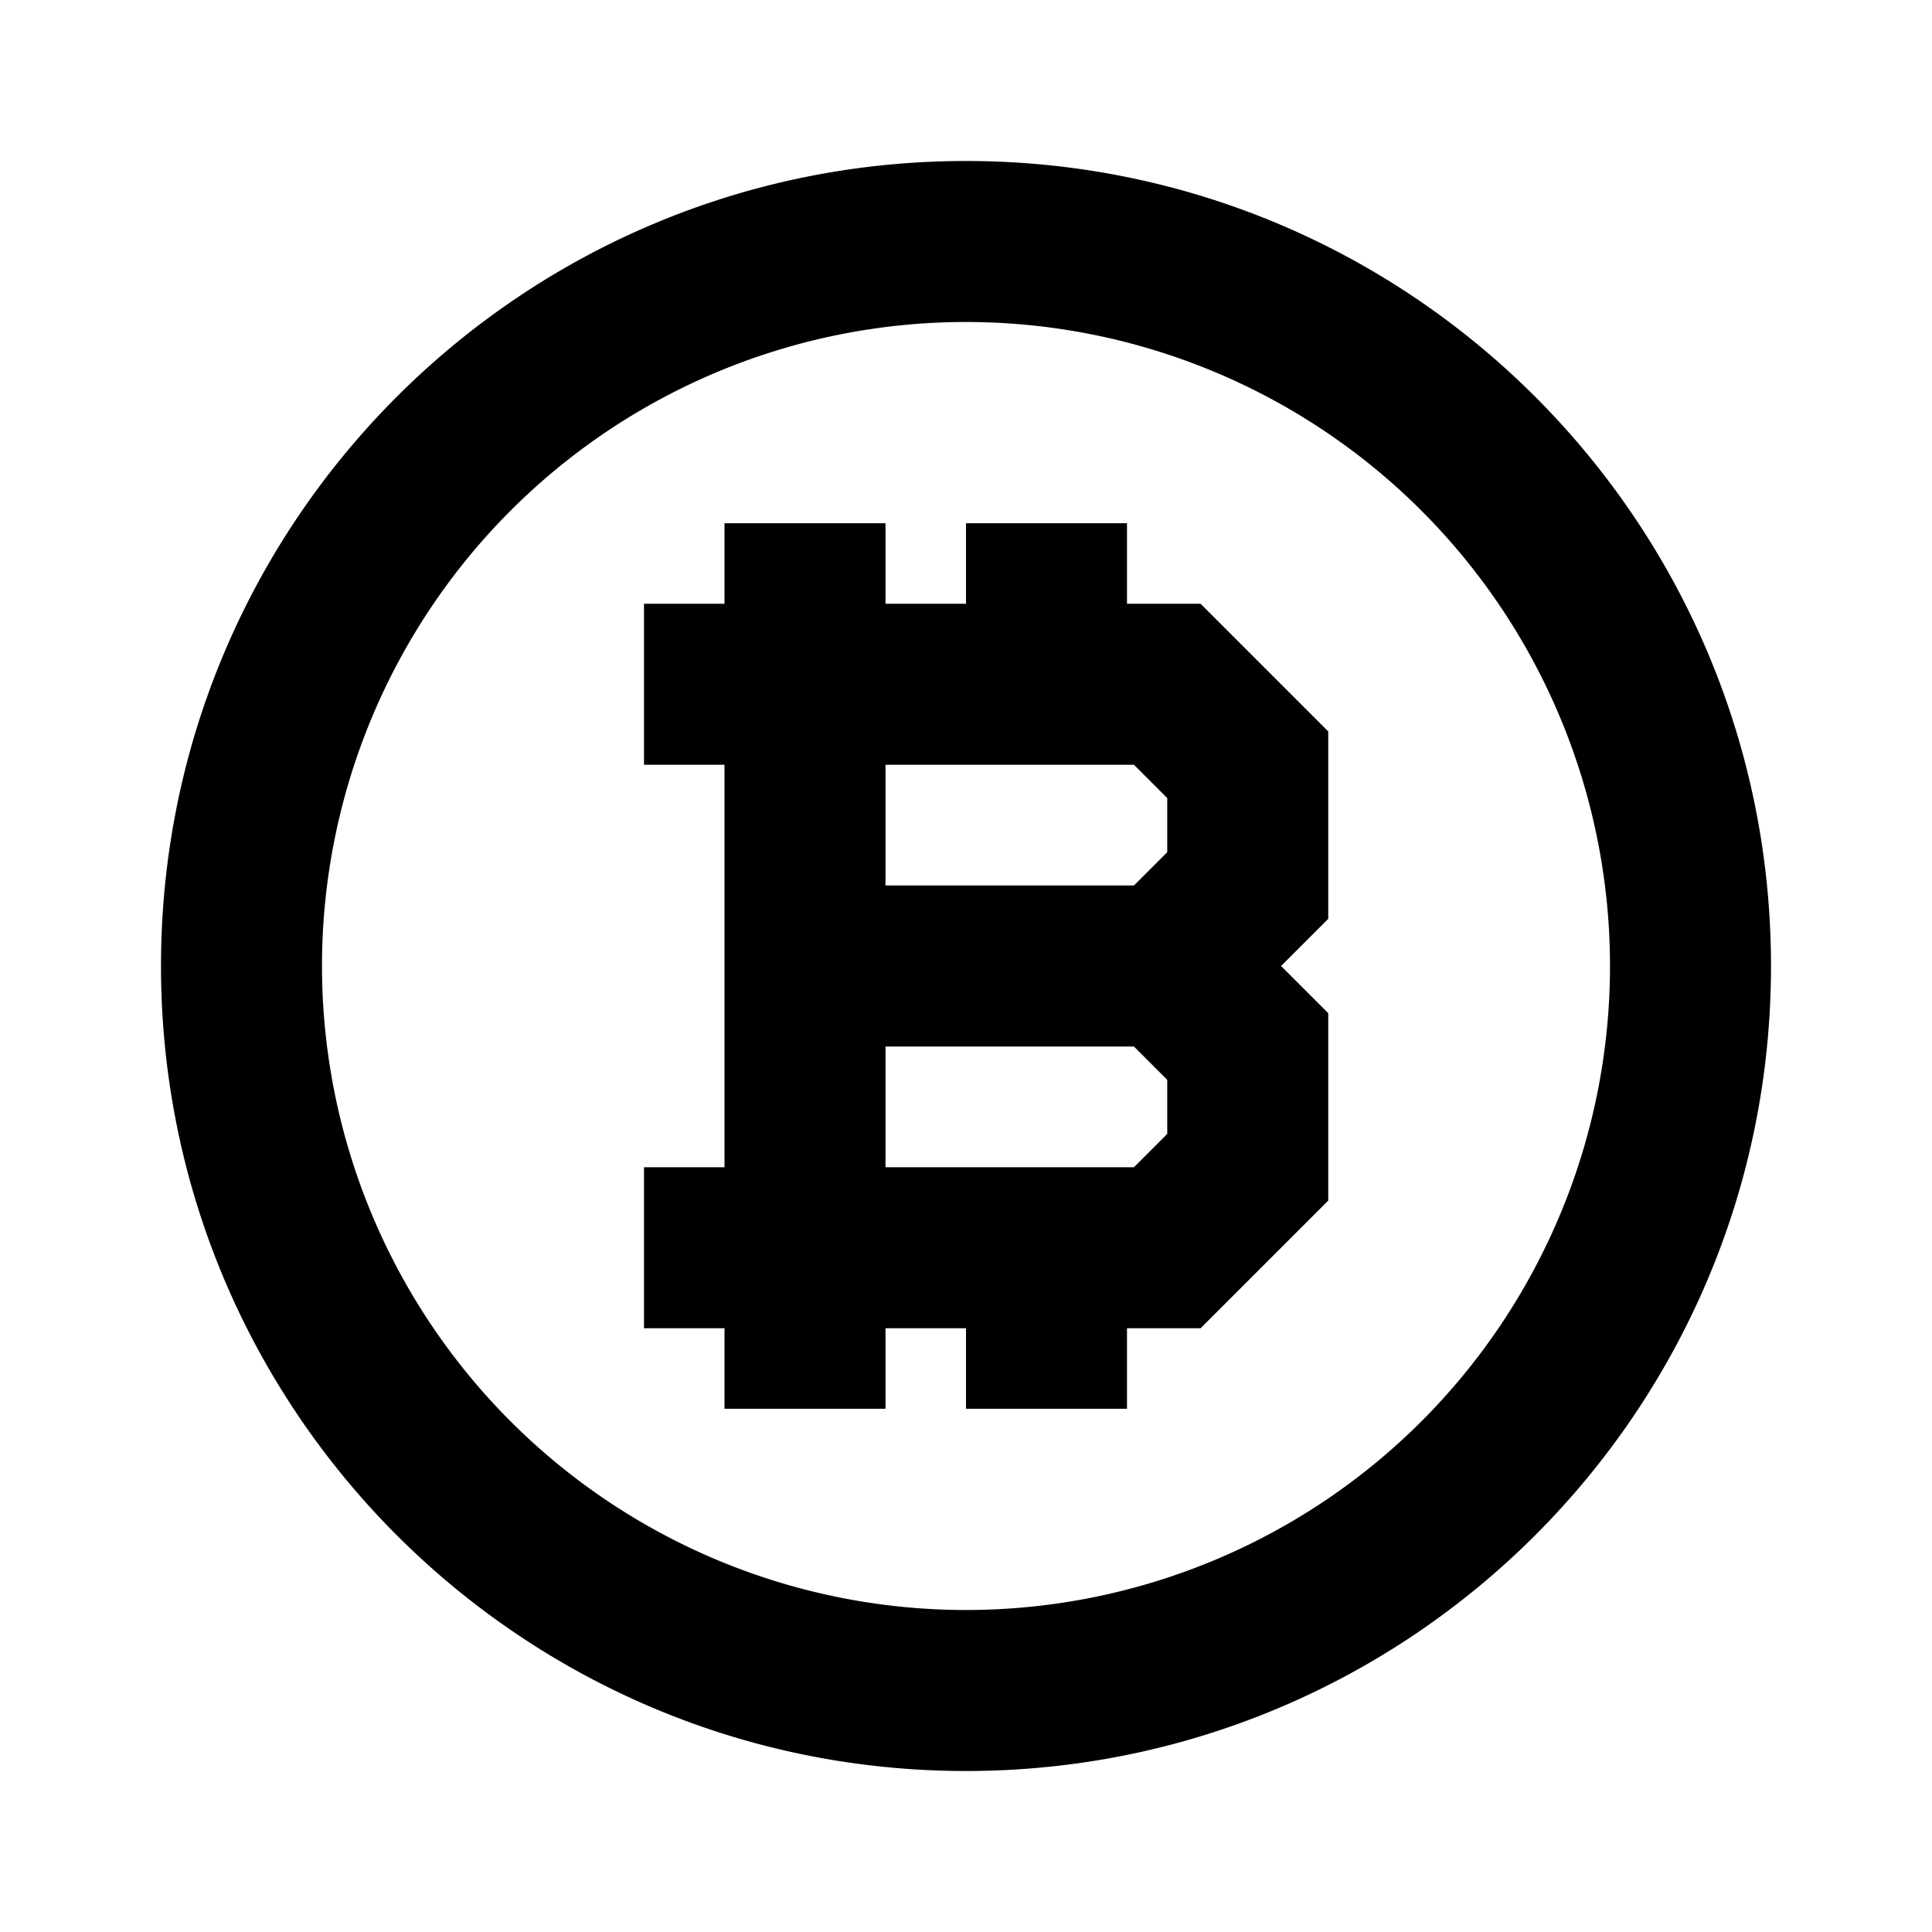 <svg viewBox="0 0 24 24" fill="none" xmlns="http://www.w3.org/2000/svg"><path fill-rule="evenodd" clip-rule="evenodd" d="M11 7.5h1v-1h2v1h.914L16.5 9.086v2.328l-.586.586.586.586v2.328L14.914 16.5H14v1h-2v-1h-1v1H9v-1H8v-2h1v-5H8v-2h1v-1h2v1zm0 7h3.086l.414-.414v-.672L14.086 13H11v1.5zm0-3.5V9.5h3.086l.414.414v.672l-.414.414H11z" fill="currentColor"/><path fill-rule="evenodd" clip-rule="evenodd" d="M12 2C6.477 2 2 6.477 2 12s4.477 10 10 10 10-4.477 10-10S17.523 2 12 2zM4 12a8 8 0 1 1 16 0 8 8 0 0 1-16 0z" fill="currentColor"/></svg>